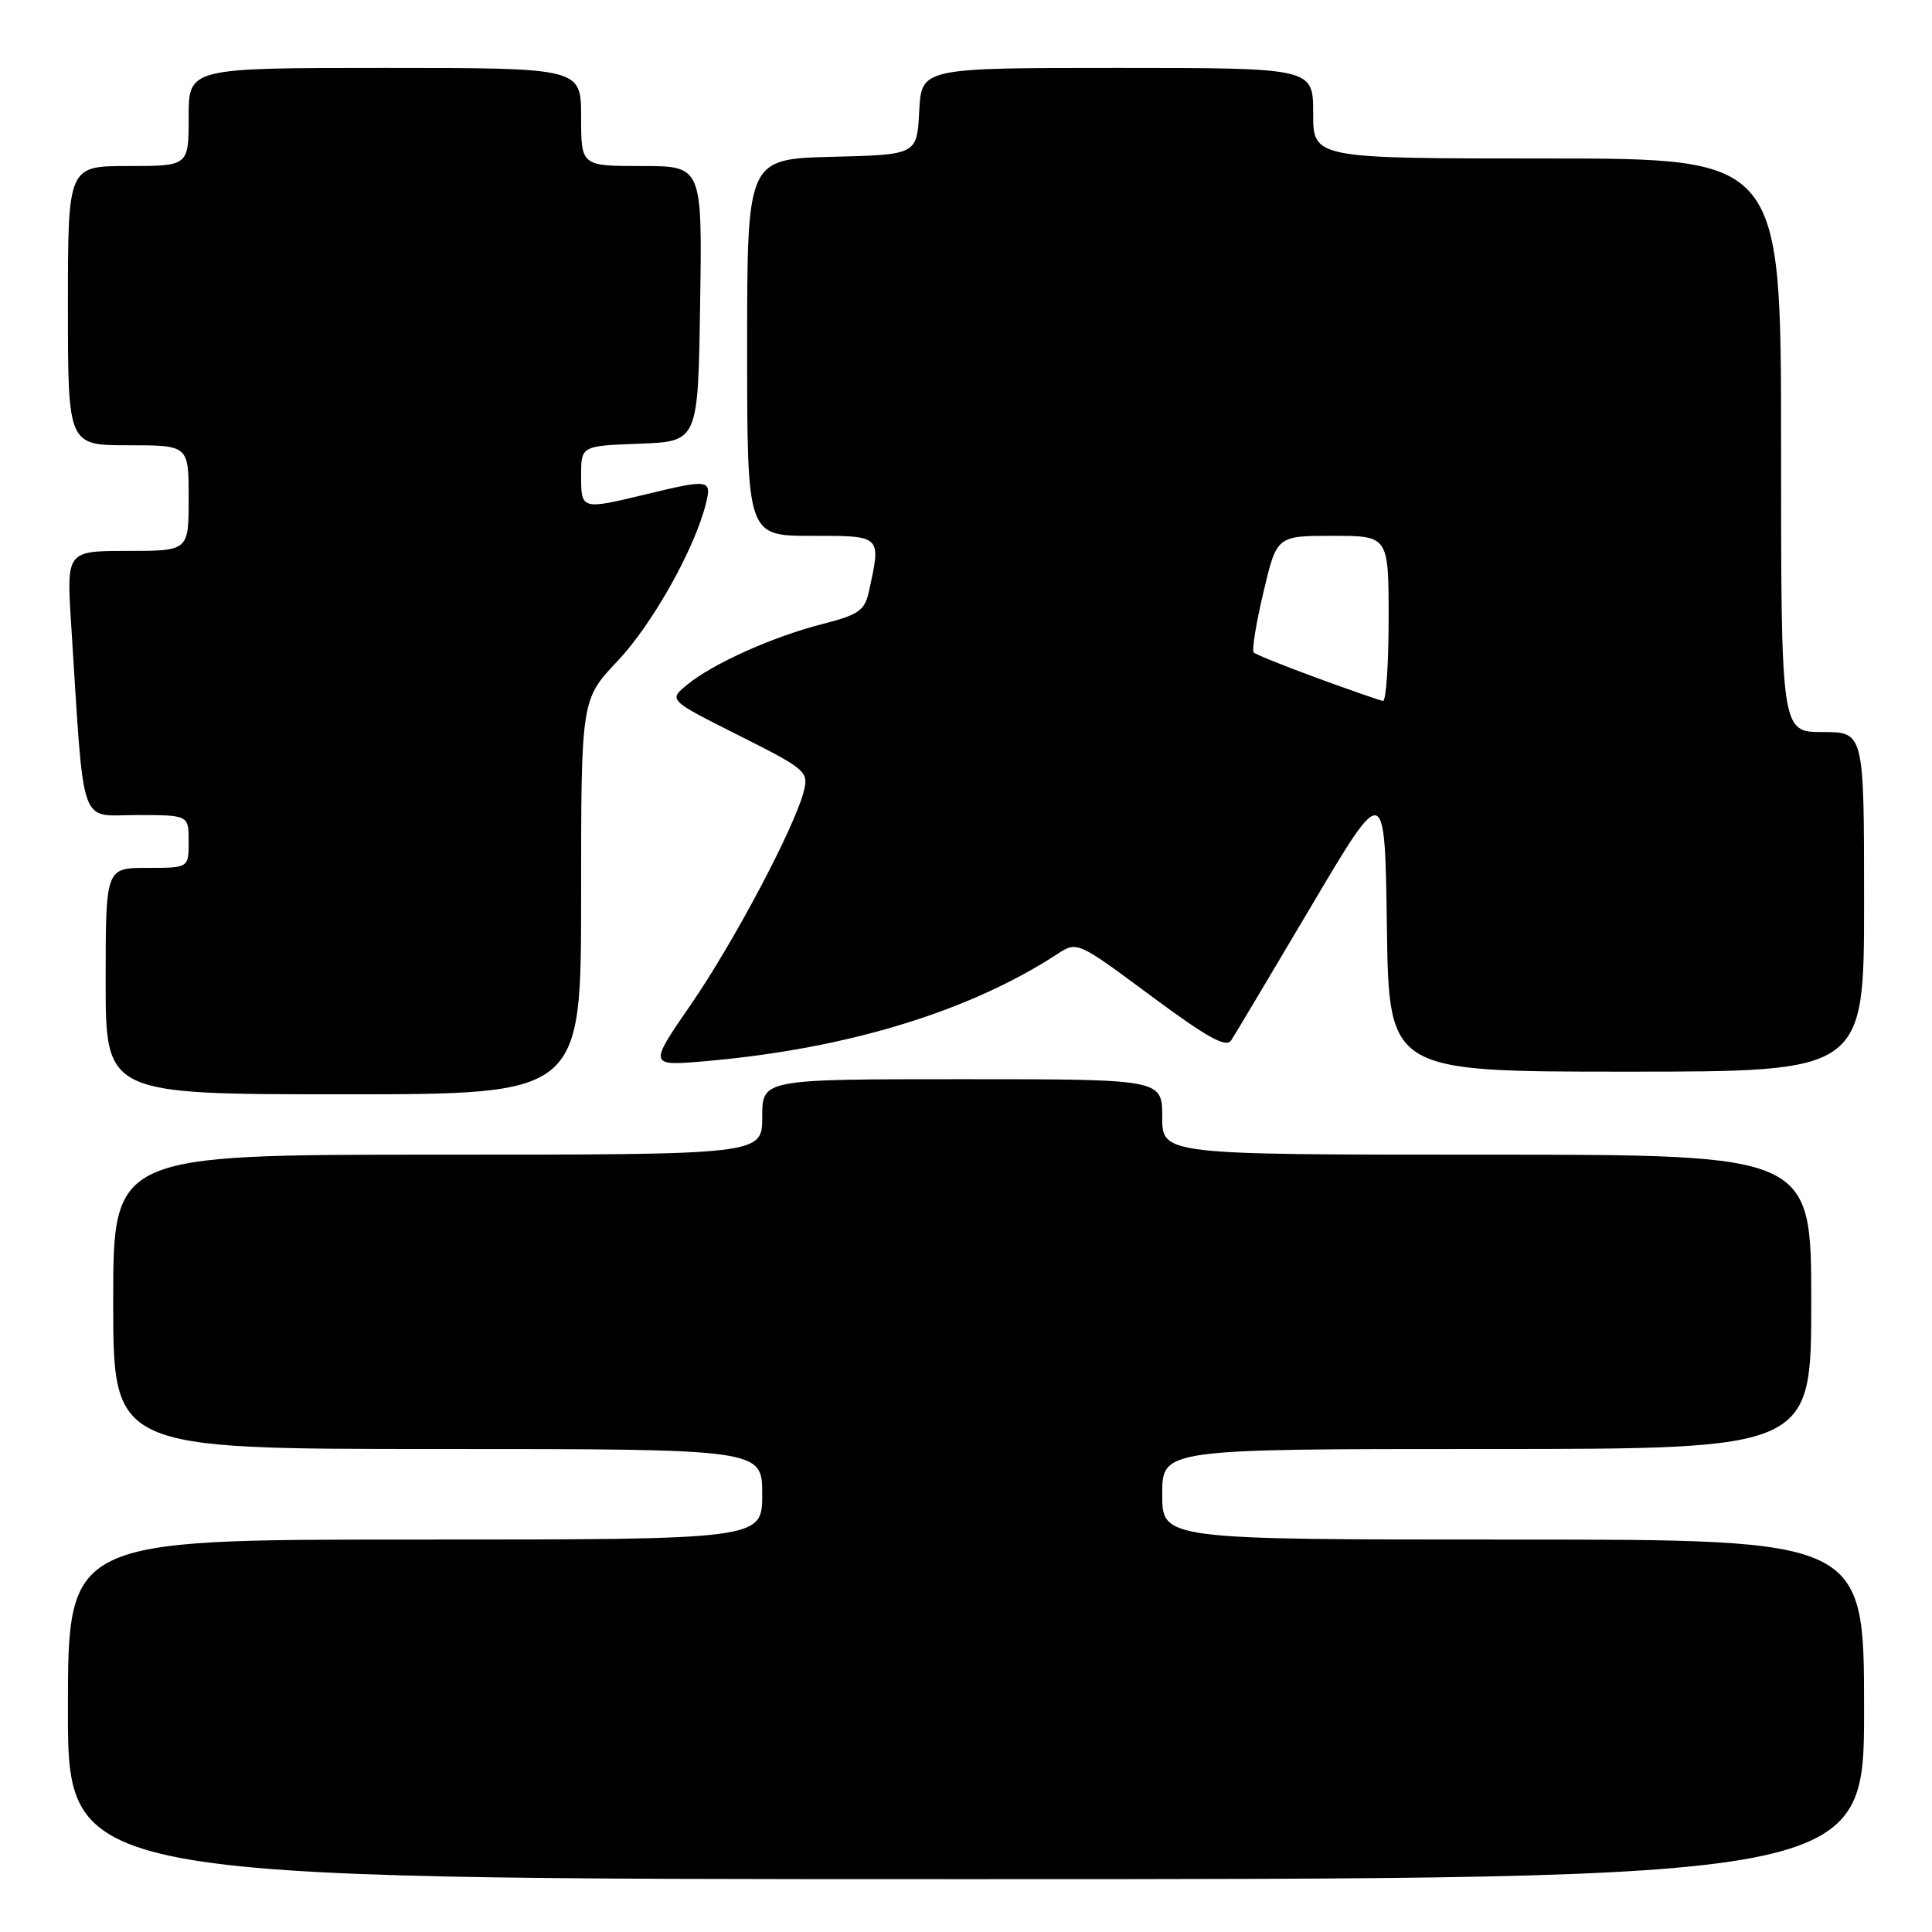 <?xml version="1.0" encoding="UTF-8" standalone="no"?>
<!DOCTYPE svg PUBLIC "-//W3C//DTD SVG 1.1//EN" "http://www.w3.org/Graphics/SVG/1.1/DTD/svg11.dtd" >
<svg xmlns="http://www.w3.org/2000/svg" xmlns:xlink="http://www.w3.org/1999/xlink" version="1.1" viewBox="0 0 256 256">
 <g >
 <path fill="currentColor"
d=" M 247.00 226.50 C 247.00 204.00 247.00 204.00 200.50 204.00 C 154.00 204.00 154.00 204.00 154.00 198.00 C 154.00 192.00 154.00 192.00 197.00 192.00 C 240.00 192.00 240.00 192.00 240.00 172.50 C 240.00 153.00 240.00 153.00 197.00 153.00 C 154.00 153.00 154.00 153.00 154.00 148.00 C 154.00 143.00 154.00 143.00 127.50 143.00 C 101.00 143.00 101.00 143.00 101.00 148.00 C 101.00 153.00 101.00 153.00 58.00 153.00 C 15.00 153.00 15.00 153.00 15.00 172.50 C 15.00 192.00 15.00 192.00 58.00 192.00 C 101.00 192.00 101.00 192.00 101.00 198.00 C 101.00 204.00 101.00 204.00 55.00 204.00 C 9.00 204.00 9.00 204.00 9.00 226.50 C 9.00 249.00 9.00 249.00 128.00 249.00 C 247.00 249.00 247.00 249.00 247.00 226.50 Z  M 77.00 118.85 C 77.00 92.69 77.00 92.69 81.84 87.58 C 86.44 82.72 92.05 72.72 93.53 66.75 C 94.34 63.51 94.01 63.46 85.50 65.52 C 77.04 67.56 77.00 67.55 77.00 63.04 C 77.00 59.08 77.00 59.08 84.75 58.79 C 92.50 58.50 92.50 58.50 92.77 40.25 C 93.05 22.00 93.05 22.00 85.02 22.00 C 77.00 22.00 77.00 22.00 77.00 15.50 C 77.00 9.00 77.00 9.00 51.00 9.00 C 25.00 9.00 25.00 9.00 25.00 15.50 C 25.00 22.00 25.00 22.00 17.00 22.00 C 9.00 22.00 9.00 22.00 9.00 40.50 C 9.00 59.00 9.00 59.00 17.00 59.00 C 25.00 59.00 25.00 59.00 25.00 66.00 C 25.00 73.00 25.00 73.00 16.91 73.00 C 8.81 73.00 8.81 73.00 9.43 82.75 C 11.20 110.38 10.38 108.00 18.10 108.00 C 25.00 108.00 25.00 108.00 25.00 111.50 C 25.00 115.00 25.00 115.00 19.50 115.00 C 14.00 115.00 14.00 115.00 14.00 130.00 C 14.00 145.00 14.00 145.00 45.50 145.00 C 77.00 145.00 77.00 145.00 77.00 118.85 Z  M 247.00 119.50 C 247.00 97.00 247.00 97.00 241.50 97.00 C 236.00 97.00 236.00 97.00 236.00 59.00 C 236.00 21.00 236.00 21.00 205.00 21.00 C 174.00 21.00 174.00 21.00 174.00 15.00 C 174.00 9.00 174.00 9.00 148.05 9.00 C 122.10 9.00 122.10 9.00 121.80 14.75 C 121.50 20.50 121.50 20.50 110.25 20.78 C 99.00 21.07 99.00 21.07 99.00 46.03 C 99.00 71.00 99.00 71.00 107.50 71.00 C 116.90 71.00 116.77 70.88 115.13 78.39 C 114.58 80.90 113.78 81.46 109.00 82.68 C 102.42 84.36 94.43 87.94 91.04 90.74 C 88.57 92.76 88.57 92.76 97.88 97.44 C 106.76 101.90 107.16 102.24 106.52 104.80 C 105.31 109.60 97.27 124.79 91.53 133.13 C 85.91 141.28 85.91 141.28 93.71 140.59 C 112.34 138.94 128.46 134.01 140.11 126.41 C 142.72 124.70 142.75 124.72 152.50 131.95 C 160.00 137.51 162.47 138.88 163.14 137.85 C 163.63 137.11 168.40 129.10 173.76 120.05 C 183.50 103.60 183.50 103.60 183.77 122.80 C 184.04 142.00 184.04 142.00 215.52 142.00 C 247.00 142.00 247.00 142.00 247.00 119.50 Z  M 174.55 89.85 C 170.18 88.25 166.39 86.72 166.12 86.46 C 165.86 86.19 166.43 82.60 167.41 78.49 C 169.17 71.00 169.17 71.00 176.59 71.00 C 184.00 71.00 184.00 71.00 184.00 82.00 C 184.00 88.05 183.66 92.95 183.25 92.88 C 182.84 92.81 178.92 91.45 174.55 89.85 Z "/>
</g>
</svg>